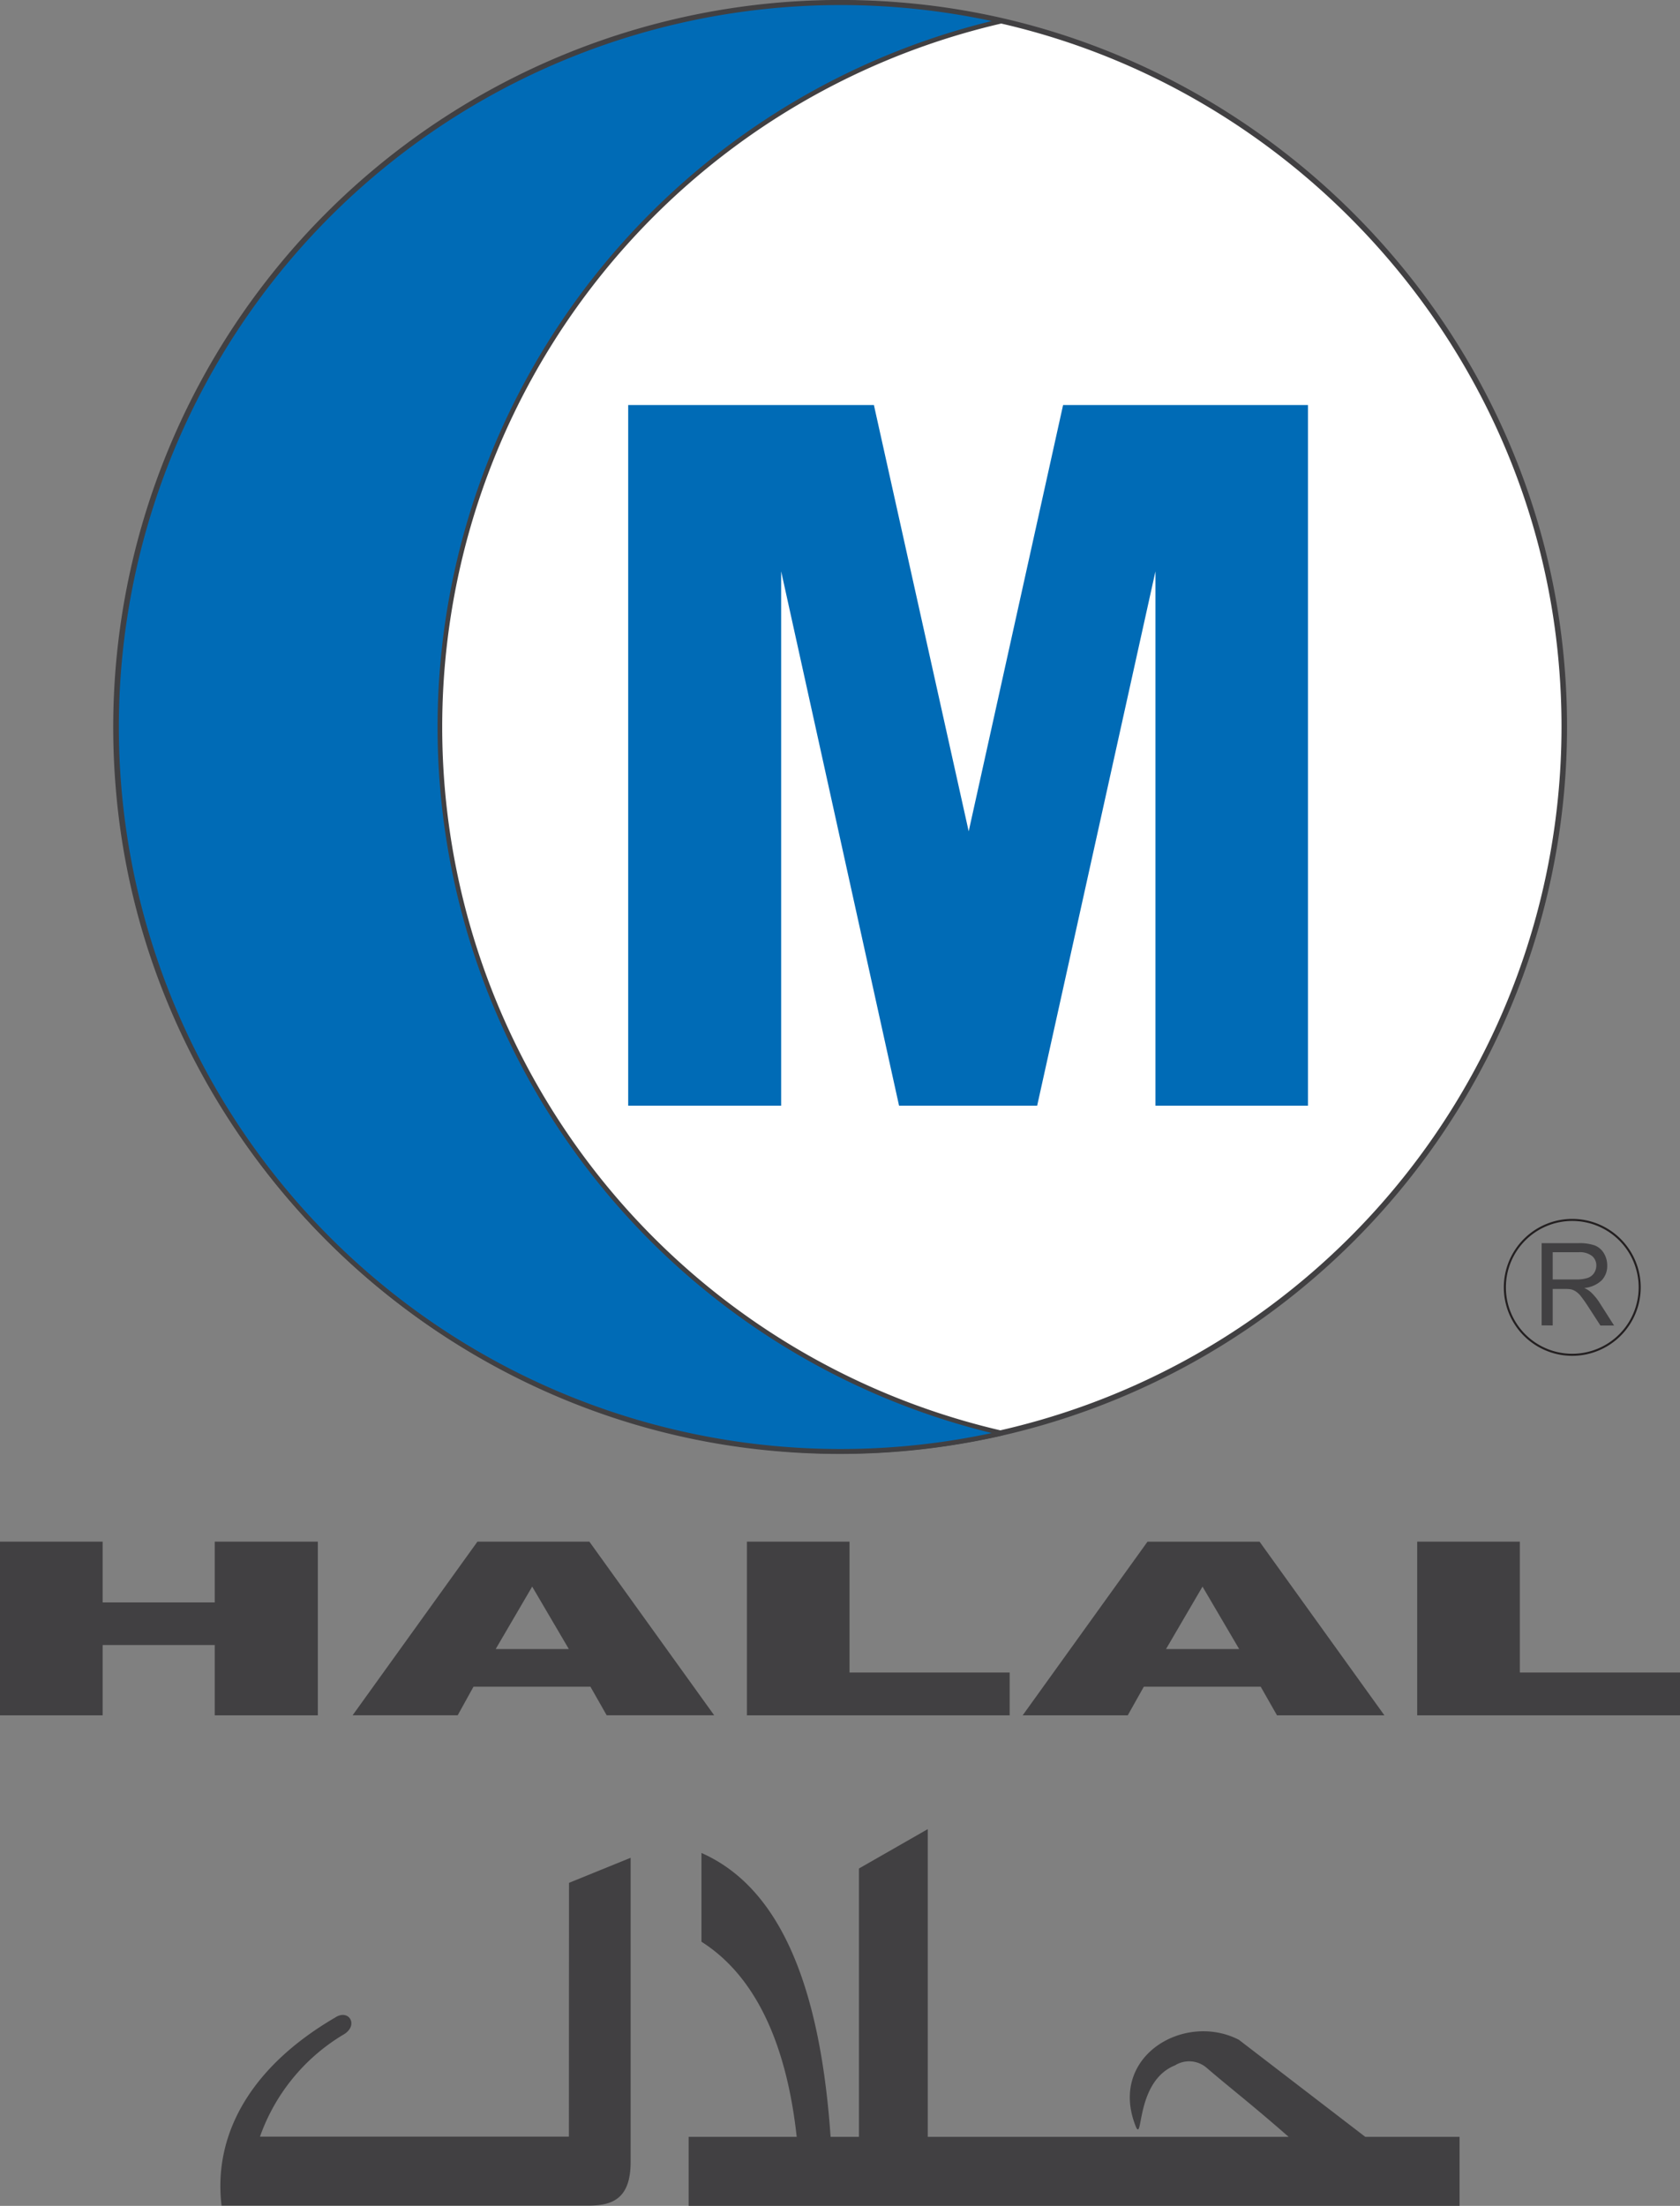 <svg xmlns="http://www.w3.org/2000/svg" viewBox="0 0 303.78 398.78"><rect x="0" y="0" width="303.78" height="398.78" fill="#808080" stroke="none"/><path d="M69.64,143.14A131,131,0,0,1,210.78,2c63.47,5,114.89,56.42,119.89,119.89A131,131,0,0,1,189.53,263C126.06,258,74.64,206.6,69.64,143.14Z" transform="translate(-48.24 -1.08)" fill="#fff" stroke="#414042" stroke-miterlimit="3.86"/><path d="M127.78,132.51A131,131,0,0,1,229.44,4.87a130.94,130.94,0,1,0,0,255.29A131,131,0,0,1,127.78,132.51Z" transform="translate(-48.24 -1.08)" fill="#006bb6" stroke="#414042" stroke-miterlimit="3.86" stroke-width="0.84"/><polygon points="113.59 73.22 158.02 73.22 175.16 150.29 192.23 73.22 236.51 73.22 236.51 199.89 208.93 199.89 208.93 103.29 187.54 199.89 162.57 199.89 141.25 103.29 141.25 199.89 113.59 199.89 113.59 73.22" fill="#006bb6" fill-rule="evenodd"/><polygon points="0 278.7 18.56 278.7 18.56 289.69 38.83 289.69 38.83 278.7 57.47 278.7 57.47 310.1 38.83 310.1 38.83 297.39 18.56 297.39 18.56 310.1 0 310.1 0 278.7" fill="#414042" fill-rule="evenodd"/><path d="M151.1,299.2l-6.63-11.29-6.6,11.29ZM155,306H133.86L131,311.17H112l22.57-31.39h20.24l22.57,31.39H157.94Z" transform="translate(-48.24 -1.08)" fill="#414042" fill-rule="evenodd"/><polygon points="135.06 278.7 153.61 278.7 153.61 302.36 182.57 302.36 182.57 310.1 135.06 310.1 135.06 278.7" fill="#414042" fill-rule="evenodd"/><path d="M272.31,299.2l-6.63-11.29-6.6,11.29ZM276.2,306H255.07l-2.91,5.18h-19l22.57-31.39H276l22.57,31.39H279.15Z" transform="translate(-48.24 -1.08)" fill="#414042" fill-rule="evenodd"/><polygon points="256.26 278.7 274.82 278.7 274.82 302.36 303.78 302.36 303.78 310.1 256.26 310.1 256.26 278.7" fill="#414042" fill-rule="evenodd"/><path d="M329,232.38h4.23a6.51,6.51,0,0,0,2.11-.28,2.26,2.26,0,0,0,1.15-.89,2.47,2.47,0,0,0,.4-1.34,2.21,2.21,0,0,0-.77-1.73,3.59,3.59,0,0,0-2.42-.68H329Zm-2,8.3V225.82h6.59a8.67,8.67,0,0,1,3,.4,3.39,3.39,0,0,1,1.66,1.41,4.24,4.24,0,0,1,.61,2.24,3.76,3.76,0,0,1-1,2.67,5.22,5.22,0,0,1-3.16,1.38,4.83,4.83,0,0,1,1.18.74,10,10,0,0,1,1.64,2l2.58,4.05h-2.47l-2-3.09c-.57-.9-1.05-1.58-1.42-2.05a4,4,0,0,0-1-1,2.81,2.81,0,0,0-.89-.4,5.79,5.79,0,0,0-1.1-.07H329v6.6Z" transform="translate(-48.24 -1.08)" fill="#414042" fill-rule="evenodd"/><path d="M320.35,233.81A12.19,12.19,0,1,1,332.54,246,12.18,12.18,0,0,1,320.35,233.81Z" transform="translate(-48.24 -1.08)" fill="none" stroke="#231f20" stroke-miterlimit="3.86" stroke-width="0.37"/><path d="M151.13,341.46l11.14-4.53v55c0,6.8-3.47,7.88-7.66,7.88H88.3c-1.54-12.93,5.31-25.11,20.55-34,2.53-1.66,4.36,1.51,1.4,3.14a35.11,35.11,0,0,0-15,18.39h55.86Z" transform="translate(-48.24 -1.08)" fill="#414042" fill-rule="evenodd"/><path d="M175.08,336.06c13.58,6,21.37,22.73,23.35,51.32h5.13V338.87L216,331.75v55.63h65.25c-7-6.13-10.11-8.44-14.92-12.56a4.85,4.85,0,0,0-5.63-.36c-7,2.82-5.79,13.58-7,11.26-5.3-12.75,8.61-21,18.55-15.89l22.86,17.55h17.05v12.47H172.76V387.38H192.3c-1.87-17.11-7.61-29.19-17.22-35.27Z" transform="translate(-48.24 -1.08)" fill="#414042" fill-rule="evenodd"/></svg>